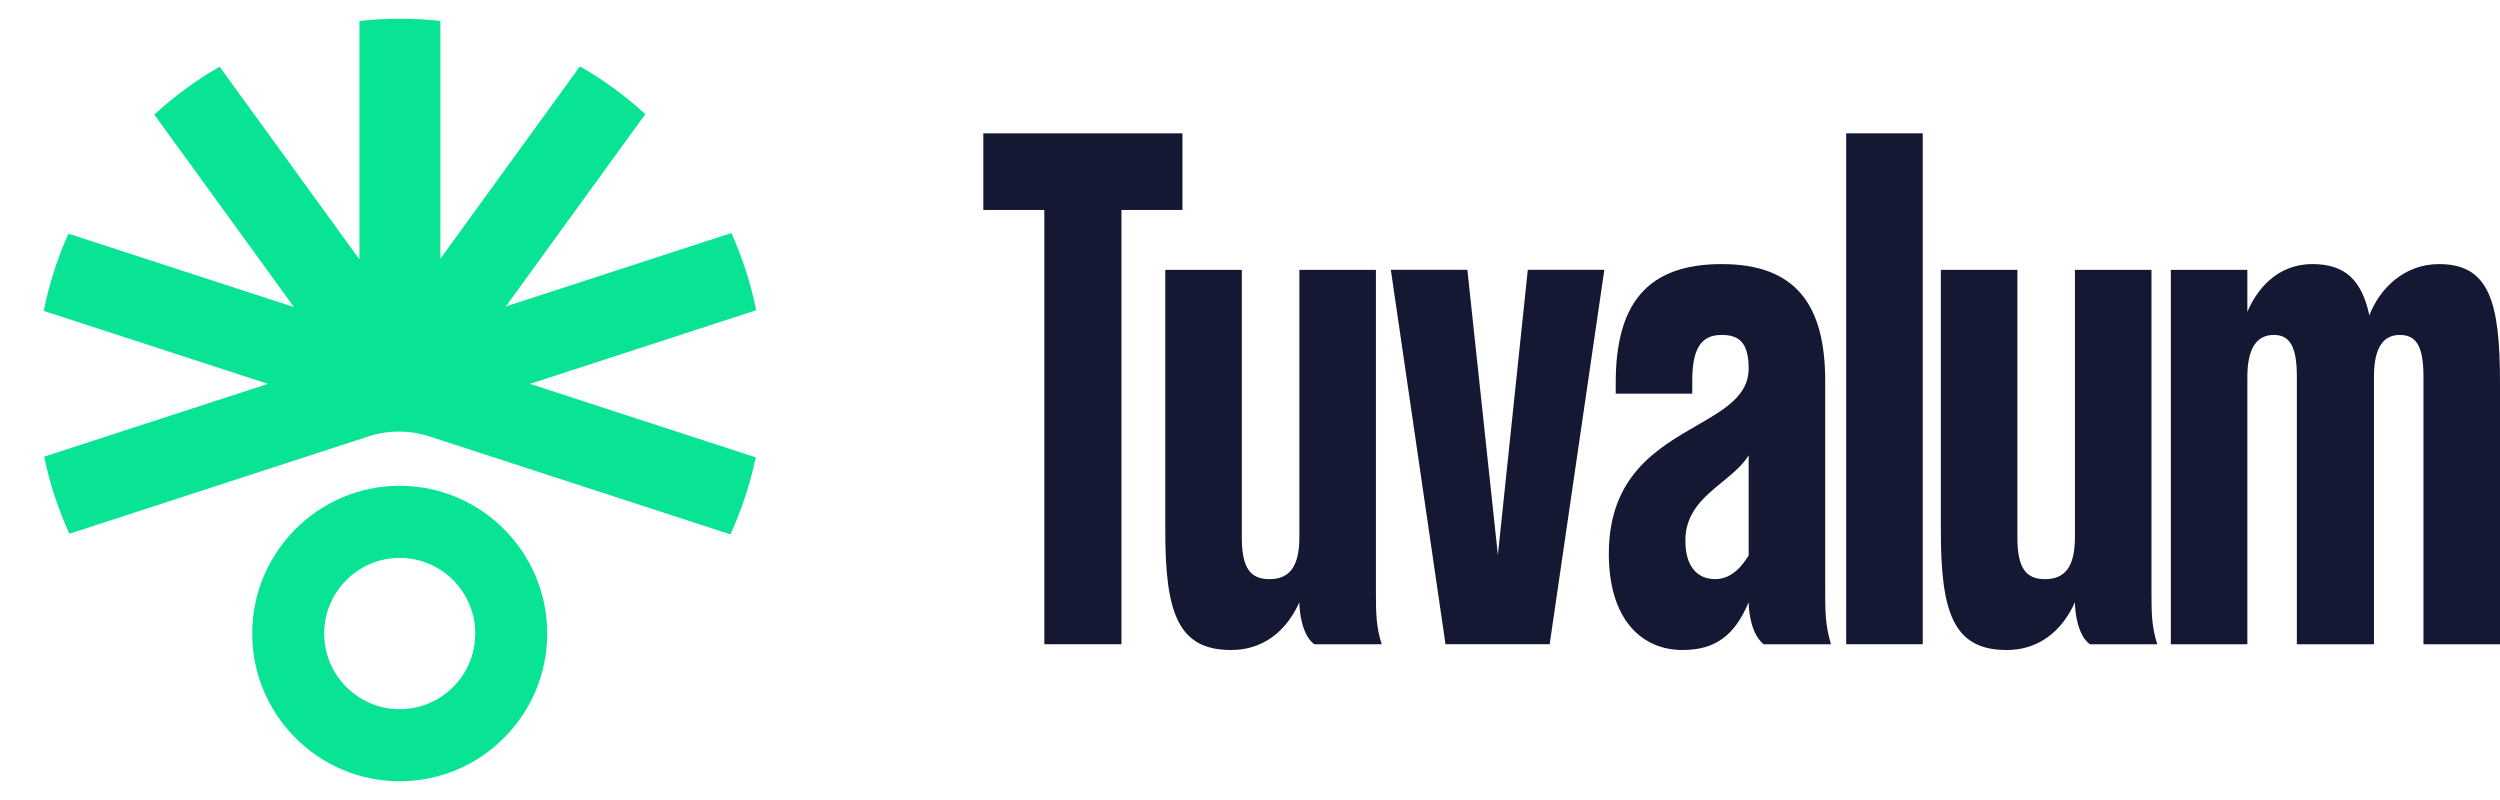 <svg width="300" height="96" viewBox="0 0 300 96" fill="none" xmlns="http://www.w3.org/2000/svg">
<path d="M155.925 32.381H165.11V70.673C165.11 73.576 165.11 75.097 165.801 77.309H157.721C156.271 76.272 155.925 73.507 155.925 72.263C154.82 74.751 152.403 78 147.707 78C141.354 78 139.835 73.507 139.835 63.761V32.381H149.019V64.522C149.019 68.185 150.055 69.498 152.334 69.498C154.751 69.498 155.925 67.978 155.925 64.453V32.381Z" fill="#141832"/>
<path d="M118 16.003H141.894V25.196H134.574V77.309H125.32V25.196H118V16.003Z" fill="#141832"/>
<path d="M248.993 32.381H258.177V70.673C258.177 73.576 258.177 75.097 258.868 77.309H250.788C249.338 76.272 248.993 73.507 248.993 72.263C247.888 74.751 245.471 78 240.775 78C234.421 78 232.902 73.507 232.902 63.761V32.381H242.087V64.522C242.087 68.185 243.123 69.498 245.401 69.498C247.819 69.498 248.993 67.978 248.993 64.453V32.381Z" fill="#141832"/>
<path d="M284.324 37.842C285.567 34.593 288.536 31.69 292.68 31.69C298.688 31.69 300 36.183 300 45.929V77.309H290.815V45.168C290.815 41.505 289.917 40.192 287.984 40.192C285.981 40.192 284.876 41.712 284.876 45.237V77.309H275.622V45.168C275.622 41.505 274.724 40.192 272.86 40.192C270.857 40.192 269.683 41.712 269.683 45.237V77.309H260.498V32.381H269.683V37.427C270.788 34.8 273.205 31.69 277.487 31.69C281.492 31.69 283.426 33.694 284.324 37.842Z" fill="#141832"/>
<path d="M230.728 77.306H221.543V16H230.728V77.306Z" fill="#141832"/>
<path d="M176.084 32.378L179.745 66.592L183.336 32.378H192.52L185.96 77.306H173.46L166.9 32.378H176.084Z" fill="#141832"/>
<path fill-rule="evenodd" clip-rule="evenodd" d="M219.024 45.721C219.024 36.667 215.571 31.69 206.593 31.69C197.478 31.69 193.887 36.667 193.887 45.929V47.242H203.071V45.721C203.071 41.851 204.107 40.192 206.593 40.192C208.803 40.192 209.839 41.228 209.839 44.27C209.811 47.488 206.957 49.133 203.611 51.063C198.836 53.817 193.058 57.15 193.058 66.457C193.058 74.406 197.063 78 201.897 78C205.903 78 208.182 76.203 209.839 72.263C209.839 73.507 210.185 76.134 211.635 77.309H219.715C219.024 74.959 219.024 73.438 219.024 70.673V45.721ZM205.834 69.495C207.975 69.495 209.218 67.629 209.839 66.661V54.635C209.092 55.856 207.897 56.834 206.673 57.836C204.502 59.612 202.243 61.461 202.243 64.864C202.243 67.837 203.555 69.495 205.834 69.495Z" fill="#141832"/>
<path d="M60.695 36.776L87.762 27.968C89.083 30.897 90.09 33.999 90.741 37.228L63.591 46.064L90.686 54.883C90.013 58.109 88.985 61.202 87.647 64.123L51.55 52.375C49.161 51.596 46.585 51.596 44.196 52.375L8.327 64.048C6.991 61.124 5.97 58.028 5.305 54.802L32.155 46.064L5.25 37.309C5.895 34.077 6.896 30.975 8.212 28.043L35.276 36.85L18.517 13.75C20.9 11.559 23.528 9.627 26.355 8.004L43.134 31.134V2.521C44.731 2.342 46.358 2.25 48.004 2.25C49.639 2.25 51.254 2.342 52.846 2.518V31.05L69.59 7.967C72.419 9.584 75.05 11.51 77.437 13.698L60.695 36.776Z" fill="#08E394"/>
<path fill-rule="evenodd" clip-rule="evenodd" d="M47.967 58.296C38.206 58.296 30.267 66.247 30.267 76.023C30.267 85.799 38.206 93.75 47.967 93.75C57.728 93.75 65.666 85.799 65.666 76.023C65.666 66.25 57.725 58.296 47.967 58.296ZM38.902 76.026C38.902 81.031 42.967 85.104 47.967 85.104C52.964 85.104 57.031 81.031 57.031 76.026C57.031 71.021 52.967 66.948 47.967 66.948C42.97 66.948 38.902 71.018 38.902 76.026Z" fill="#08E394"/>
</svg>
